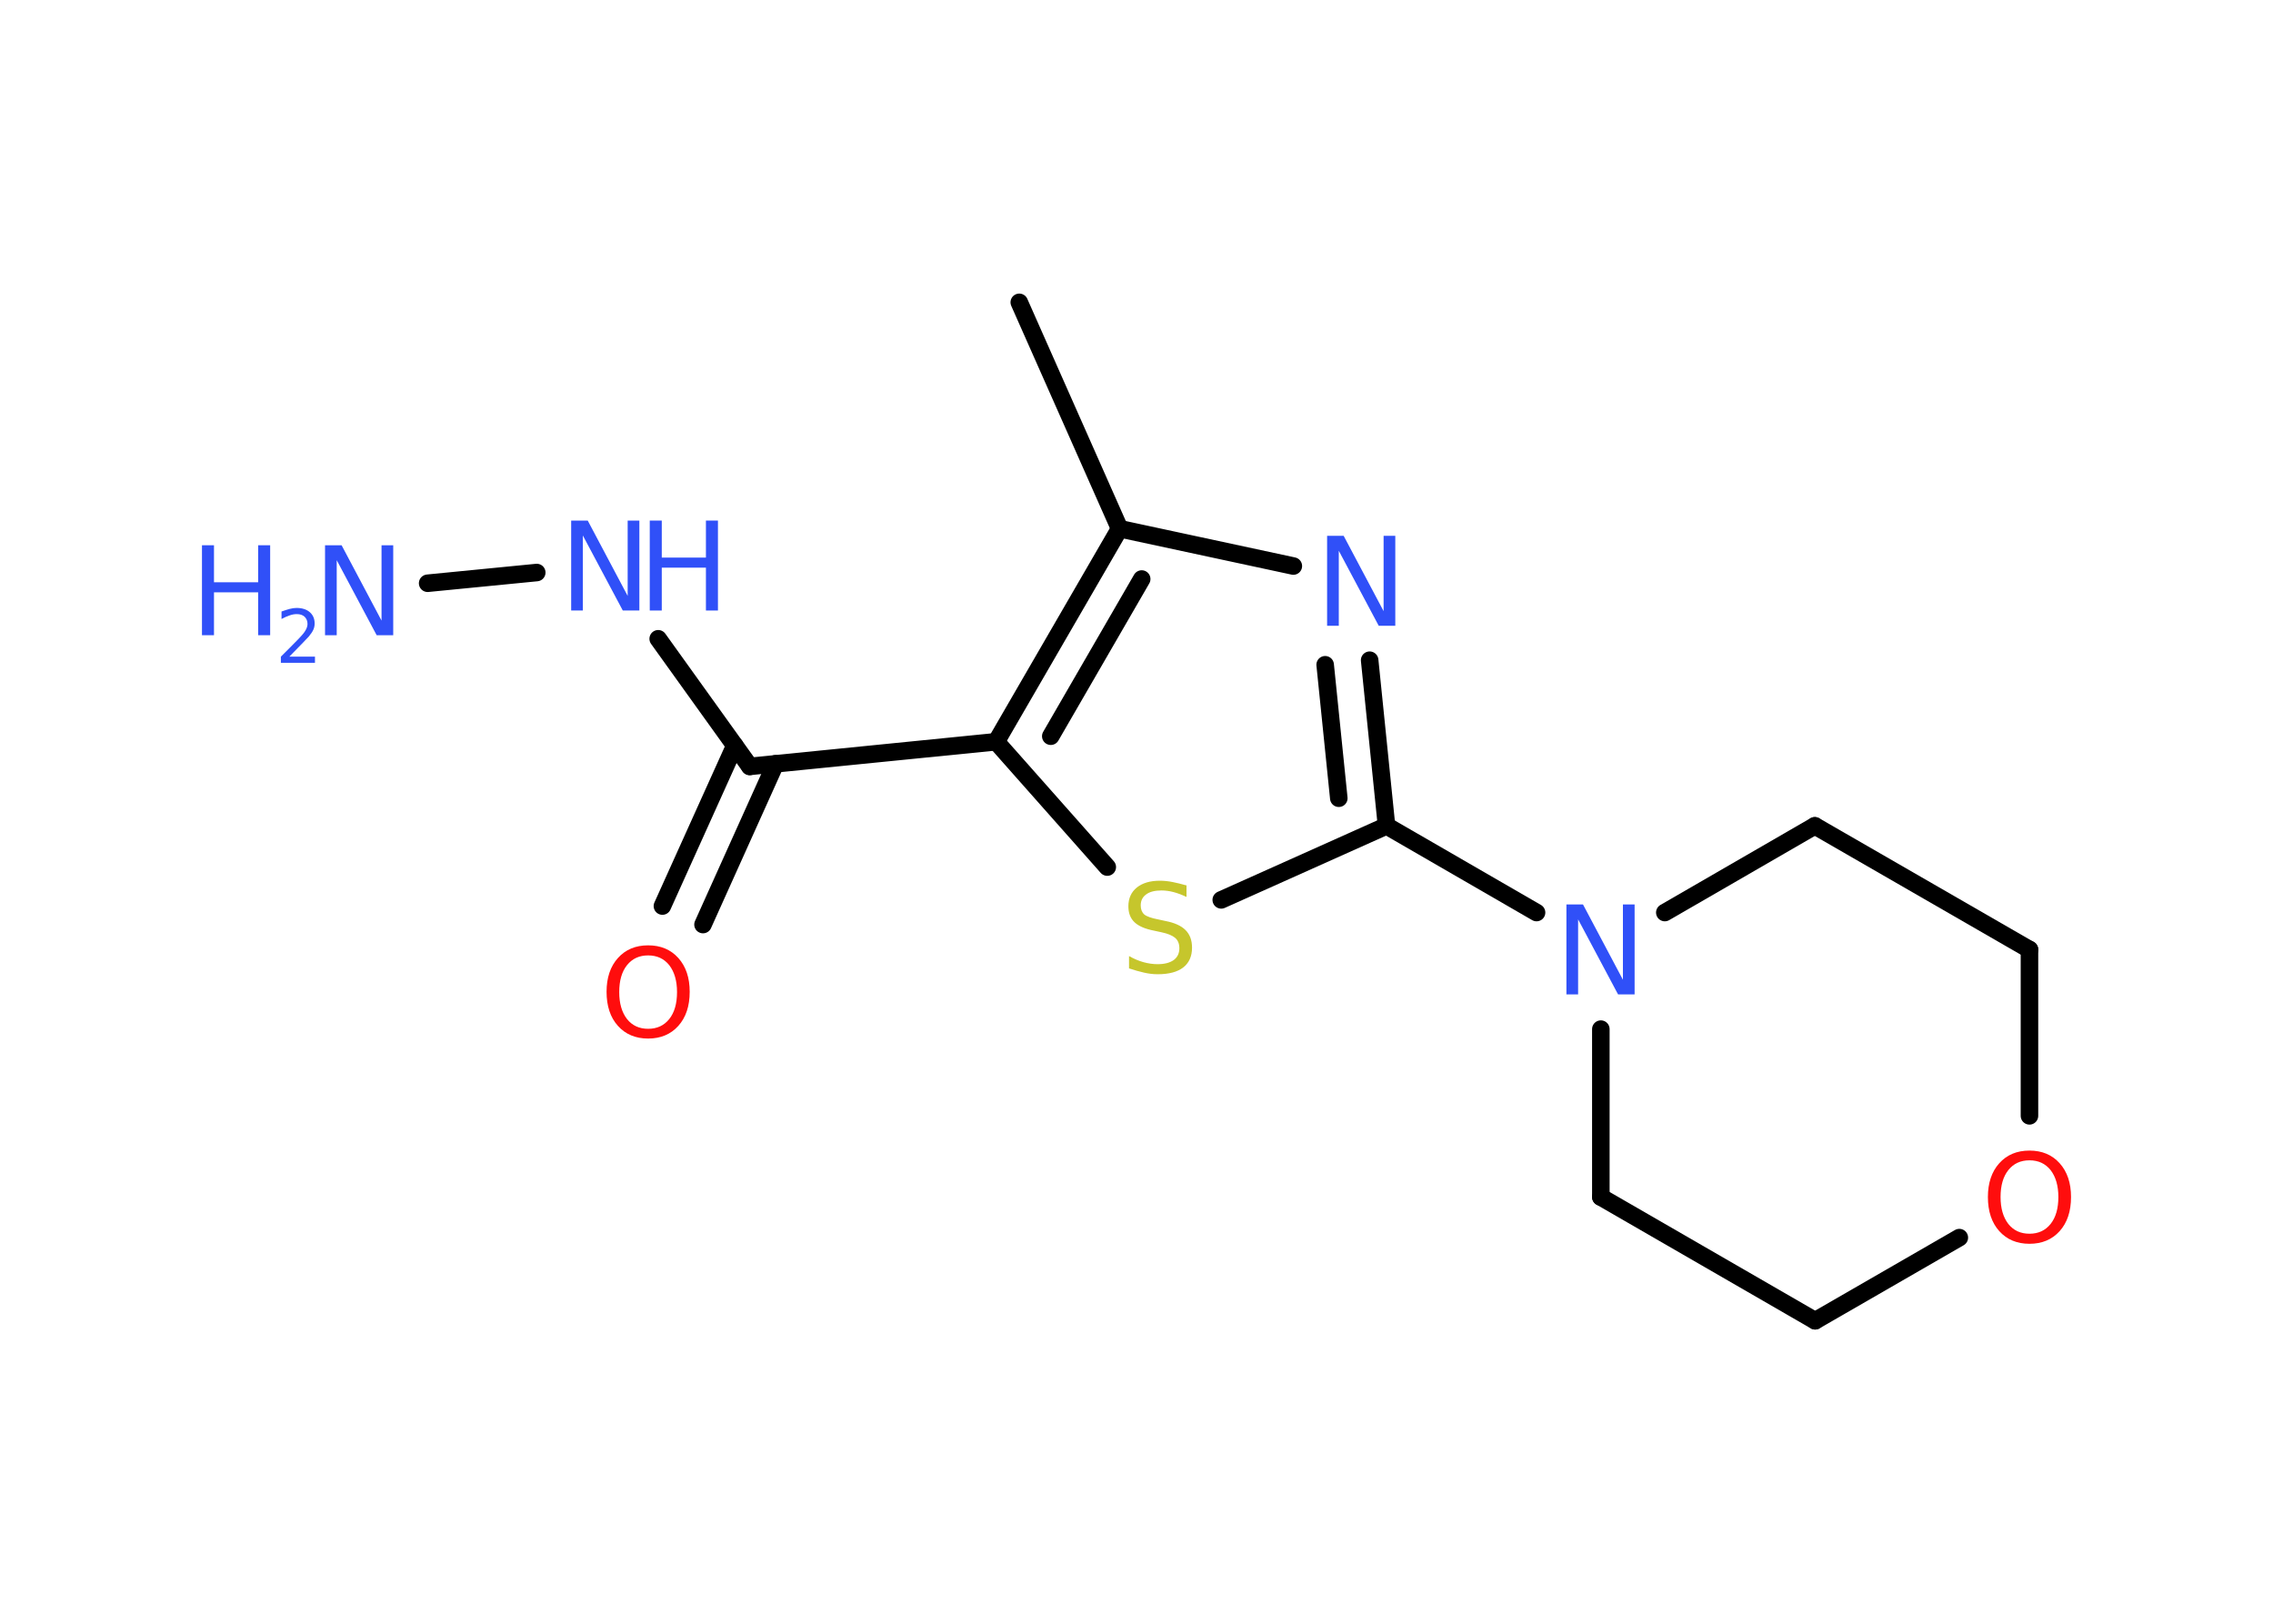 <?xml version='1.0' encoding='UTF-8'?>
<!DOCTYPE svg PUBLIC "-//W3C//DTD SVG 1.1//EN" "http://www.w3.org/Graphics/SVG/1.1/DTD/svg11.dtd">
<svg version='1.2' xmlns='http://www.w3.org/2000/svg' xmlns:xlink='http://www.w3.org/1999/xlink' width='70.0mm' height='50.0mm' viewBox='0 0 70.0 50.0'>
  <desc>Generated by the Chemistry Development Kit (http://github.com/cdk)</desc>
  <g stroke-linecap='round' stroke-linejoin='round' stroke='#000000' stroke-width='.54' fill='#3050F8'>
    <rect x='.0' y='.0' width='70.0' height='50.0' fill='#FFFFFF' stroke='none'/>
    <g id='mol1' class='mol'>
      <line id='mol1bnd1' class='bond' x1='31.39' y1='9.31' x2='34.48' y2='16.28'/>
      <line id='mol1bnd2' class='bond' x1='34.48' y1='16.28' x2='39.83' y2='17.43'/>
      <g id='mol1bnd3' class='bond'>
        <line x1='42.7' y1='25.43' x2='42.18' y2='20.33'/>
        <line x1='41.23' y1='24.58' x2='40.81' y2='20.47'/>
      </g>
      <line id='mol1bnd4' class='bond' x1='42.7' y1='25.43' x2='47.32' y2='28.1'/>
      <line id='mol1bnd5' class='bond' x1='51.27' y1='28.1' x2='55.89' y2='25.43'/>
      <line id='mol1bnd6' class='bond' x1='55.89' y1='25.43' x2='62.5' y2='29.24'/>
      <line id='mol1bnd7' class='bond' x1='62.5' y1='29.24' x2='62.5' y2='34.36'/>
      <line id='mol1bnd8' class='bond' x1='60.34' y1='38.11' x2='55.9' y2='40.67'/>
      <line id='mol1bnd9' class='bond' x1='55.9' y1='40.67' x2='49.3' y2='36.86'/>
      <line id='mol1bnd10' class='bond' x1='49.3' y1='31.69' x2='49.3' y2='36.86'/>
      <line id='mol1bnd11' class='bond' x1='42.7' y1='25.43' x2='37.61' y2='27.71'/>
      <line id='mol1bnd12' class='bond' x1='34.1' y1='26.7' x2='30.68' y2='22.84'/>
      <g id='mol1bnd13' class='bond'>
        <line x1='34.48' y1='16.28' x2='30.68' y2='22.84'/>
        <line x1='35.16' y1='17.83' x2='32.36' y2='22.67'/>
      </g>
      <line id='mol1bnd14' class='bond' x1='30.68' y1='22.84' x2='23.09' y2='23.6'/>
      <g id='mol1bnd15' class='bond'>
        <line x1='23.88' y1='23.52' x2='21.65' y2='28.47'/>
        <line x1='22.63' y1='22.96' x2='20.4' y2='27.9'/>
      </g>
      <line id='mol1bnd16' class='bond' x1='23.09' y1='23.6' x2='20.27' y2='19.67'/>
      <line id='mol1bnd17' class='bond' x1='16.53' y1='17.63' x2='13.17' y2='17.96'/>
      <path id='mol1atm3' class='atom' d='M40.88 16.5h.5l1.23 2.32v-2.32h.36v2.77h-.51l-1.23 -2.31v2.31h-.36v-2.77z' stroke='none'/>
      <path id='mol1atm5' class='atom' d='M48.25 27.85h.5l1.23 2.32v-2.32h.36v2.77h-.51l-1.23 -2.31v2.31h-.36v-2.77z' stroke='none'/>
      <path id='mol1atm8' class='atom' d='M62.5 35.73q-.41 .0 -.65 .3q-.24 .3 -.24 .83q.0 .52 .24 .83q.24 .3 .65 .3q.41 .0 .65 -.3q.24 -.3 .24 -.83q.0 -.52 -.24 -.83q-.24 -.3 -.65 -.3zM62.5 35.43q.58 .0 .93 .39q.35 .39 .35 1.04q.0 .66 -.35 1.05q-.35 .39 -.93 .39q-.58 .0 -.93 -.39q-.35 -.39 -.35 -1.05q.0 -.65 .35 -1.04q.35 -.39 .93 -.39z' stroke='none' fill='#FF0D0D'/>
      <path id='mol1atm11' class='atom' d='M36.54 27.26v.36q-.21 -.1 -.4 -.15q-.19 -.05 -.37 -.05q-.31 .0 -.47 .12q-.17 .12 -.17 .34q.0 .18 .11 .28q.11 .09 .42 .15l.23 .05q.42 .08 .62 .28q.2 .2 .2 .54q.0 .4 -.27 .61q-.27 .21 -.79 .21q-.2 .0 -.42 -.05q-.22 -.05 -.46 -.13v-.38q.23 .13 .45 .19q.22 .06 .43 .06q.32 .0 .5 -.13q.17 -.13 .17 -.36q.0 -.21 -.13 -.32q-.13 -.11 -.41 -.17l-.23 -.05q-.42 -.08 -.61 -.26q-.19 -.18 -.19 -.49q.0 -.37 .26 -.58q.26 -.21 .71 -.21q.19 .0 .39 .04q.2 .04 .41 .1z' stroke='none' fill='#C6C62C'/>
      <path id='mol1atm14' class='atom' d='M19.96 29.42q-.41 .0 -.65 .3q-.24 .3 -.24 .83q.0 .52 .24 .83q.24 .3 .65 .3q.41 .0 .65 -.3q.24 -.3 .24 -.83q.0 -.52 -.24 -.83q-.24 -.3 -.65 -.3zM19.96 29.11q.58 .0 .93 .39q.35 .39 .35 1.04q.0 .66 -.35 1.05q-.35 .39 -.93 .39q-.58 .0 -.93 -.39q-.35 -.39 -.35 -1.05q.0 -.65 .35 -1.04q.35 -.39 .93 -.39z' stroke='none' fill='#FF0D0D'/>
      <g id='mol1atm15' class='atom'>
        <path d='M17.6 16.03h.5l1.23 2.32v-2.32h.36v2.77h-.51l-1.23 -2.31v2.31h-.36v-2.77z' stroke='none'/>
        <path d='M20.01 16.03h.37v1.14h1.36v-1.14h.37v2.77h-.37v-1.32h-1.36v1.32h-.37v-2.77z' stroke='none'/>
      </g>
      <g id='mol1atm16' class='atom'>
        <path d='M10.02 16.79h.5l1.23 2.32v-2.32h.36v2.77h-.51l-1.23 -2.31v2.31h-.36v-2.77z' stroke='none'/>
        <path d='M6.22 16.79h.37v1.14h1.36v-1.14h.37v2.77h-.37v-1.32h-1.36v1.32h-.37v-2.77z' stroke='none'/>
        <path d='M8.92 20.22h.78v.19h-1.05v-.19q.13 -.13 .35 -.35q.22 -.22 .28 -.29q.11 -.12 .15 -.21q.04 -.08 .04 -.16q.0 -.13 -.09 -.22q-.09 -.08 -.24 -.08q-.11 .0 -.22 .04q-.12 .04 -.25 .11v-.23q.14 -.05 .25 -.08q.12 -.03 .21 -.03q.26 .0 .41 .13q.15 .13 .15 .35q.0 .1 -.04 .19q-.04 .09 -.14 .21q-.03 .03 -.18 .19q-.15 .15 -.42 .43z' stroke='none'/>
      </g>
    </g>
  </g>
</svg>
